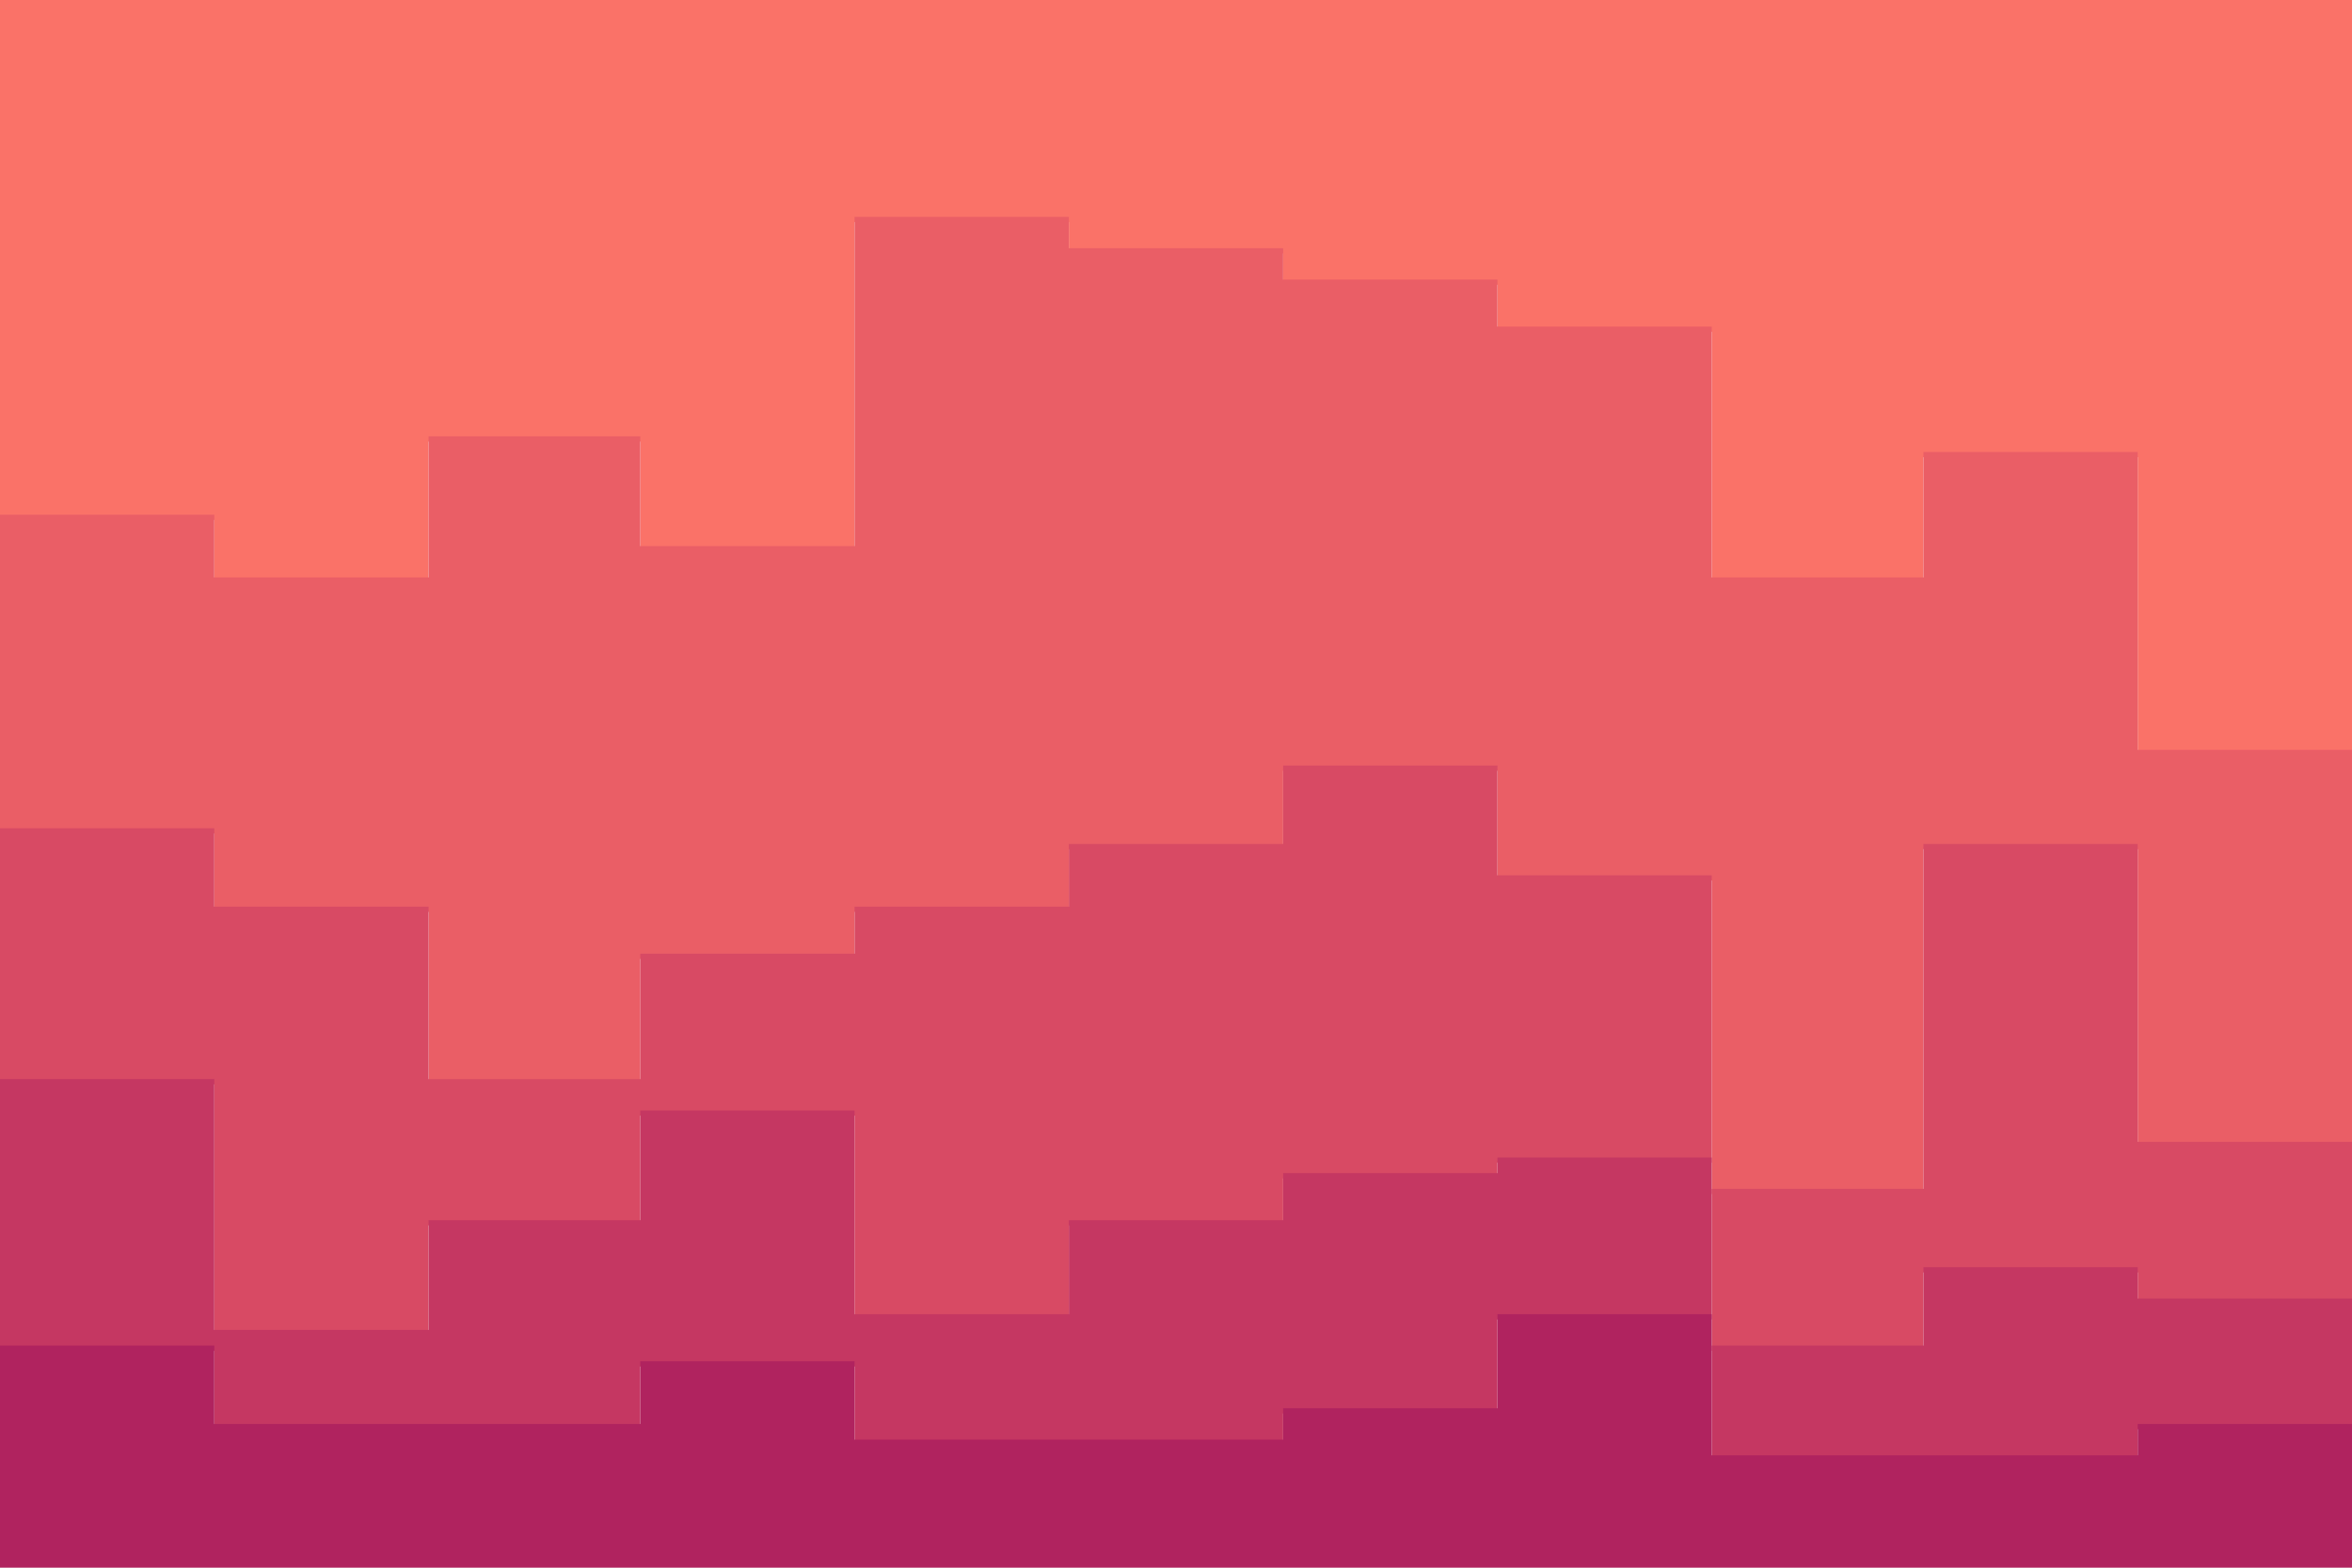 <svg id="visual" viewBox="0 0 900 600" width="900" height="600" xmlns="http://www.w3.org/2000/svg" xmlns:xlink="http://www.w3.org/1999/xlink" version="1.1"><path d="M0 199L82 199L82 223L164 223L164 169L245 169L245 211L327 211L327 85L409 85L409 97L491 97L491 109L573 109L573 127L655 127L655 223L736 223L736 175L818 175L818 289L900 289L900 181L900 0L900 0L818 0L818 0L736 0L736 0L655 0L655 0L573 0L573 0L491 0L491 0L409 0L409 0L327 0L327 0L245 0L245 0L164 0L164 0L82 0L82 0L0 0Z" fill="#fa7268"></path><path d="M0 319L82 319L82 349L164 349L164 415L245 415L245 367L327 367L327 349L409 349L409 325L491 325L491 295L573 295L573 337L655 337L655 457L736 457L736 325L818 325L818 439L900 439L900 331L900 179L900 287L818 287L818 173L736 173L736 221L655 221L655 125L573 125L573 107L491 107L491 95L409 95L409 83L327 83L327 209L245 209L245 167L164 167L164 221L82 221L82 197L0 197Z" fill="#ea5e66"></path><path d="M0 415L82 415L82 511L164 511L164 469L245 469L245 427L327 427L327 505L409 505L409 469L491 469L491 451L573 451L573 445L655 445L655 517L736 517L736 487L818 487L818 499L900 499L900 445L900 329L900 437L818 437L818 323L736 323L736 455L655 455L655 335L573 335L573 293L491 293L491 323L409 323L409 347L327 347L327 365L245 365L245 413L164 413L164 347L82 347L82 317L0 317Z" fill="#d84a64"></path><path d="M0 517L82 517L82 547L164 547L164 547L245 547L245 523L327 523L327 553L409 553L409 553L491 553L491 541L573 541L573 505L655 505L655 559L736 559L736 559L818 559L818 547L900 547L900 481L900 443L900 497L818 497L818 485L736 485L736 515L655 515L655 443L573 443L573 449L491 449L491 467L409 467L409 503L327 503L327 425L245 425L245 467L164 467L164 509L82 509L82 413L0 413Z" fill="#c53762"></path><path d="M0 601L82 601L82 601L164 601L164 601L245 601L245 601L327 601L327 601L409 601L409 601L491 601L491 601L573 601L573 601L655 601L655 601L736 601L736 601L818 601L818 601L900 601L900 601L900 479L900 545L818 545L818 557L736 557L736 557L655 557L655 503L573 503L573 539L491 539L491 551L409 551L409 551L327 551L327 521L245 521L245 545L164 545L164 545L82 545L82 515L0 515Z" fill="#b0235f"></path></svg>
